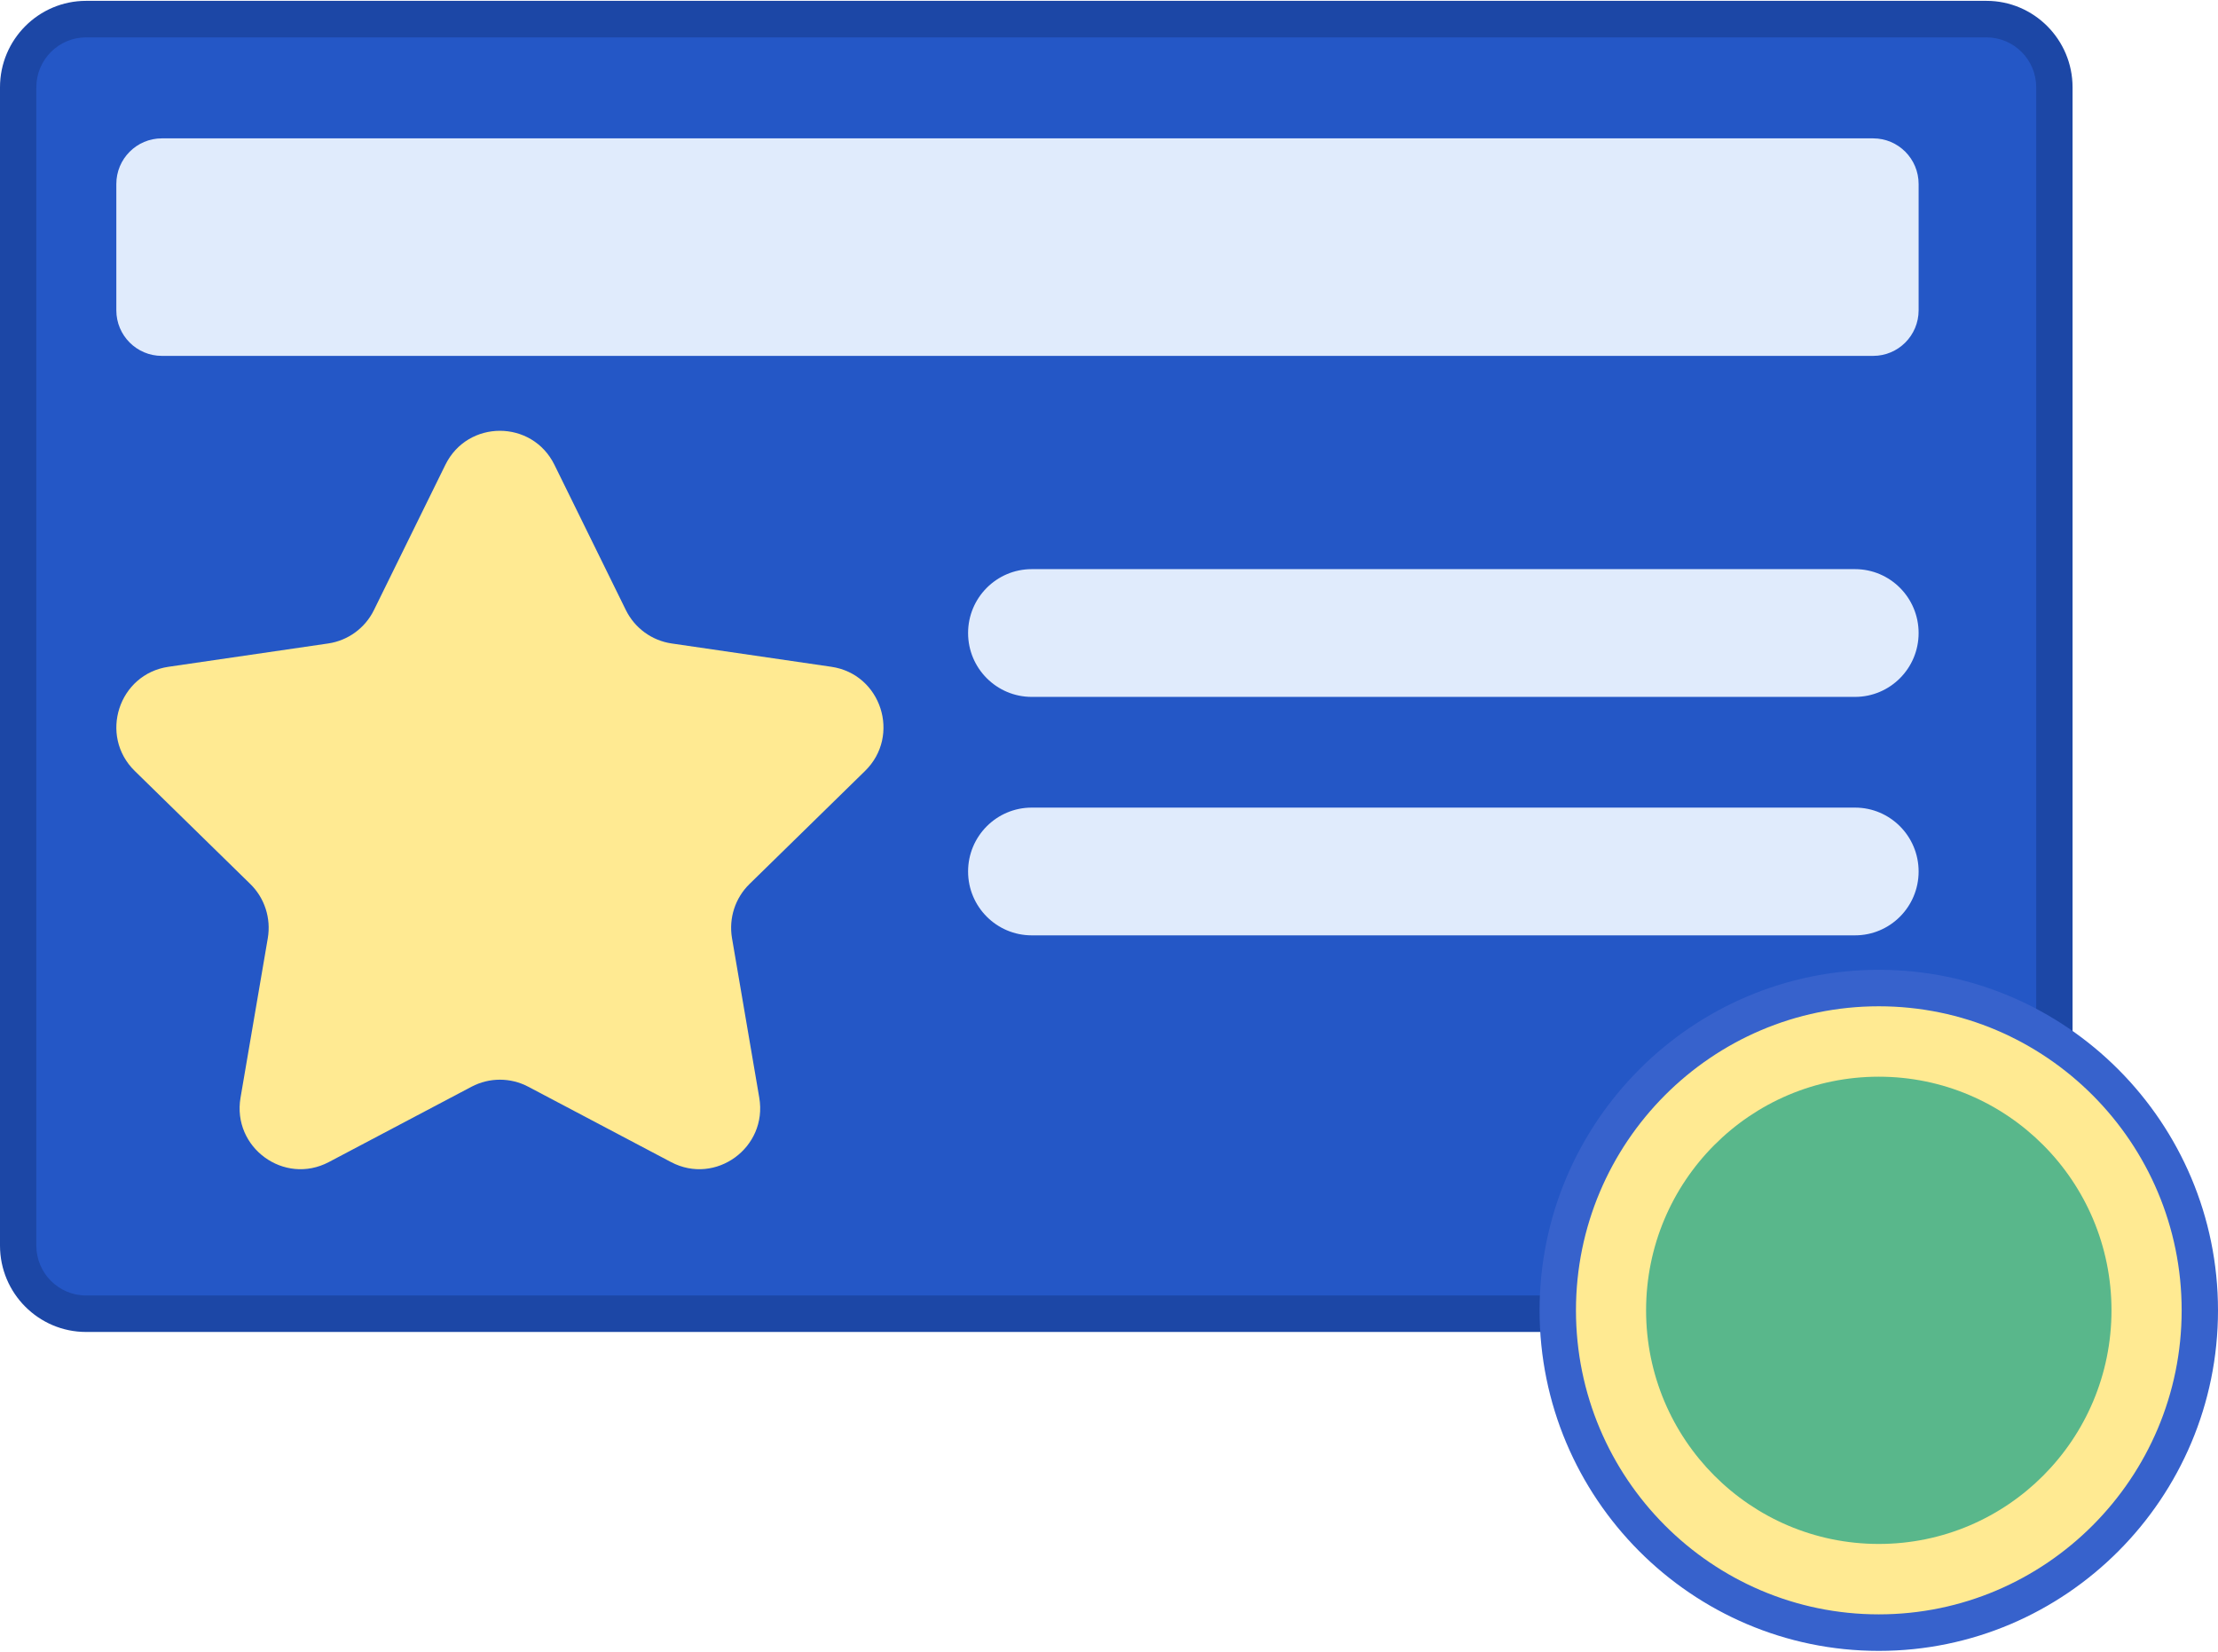 <svg width="47" height="35" viewBox="0 0 47 35" fill="none" xmlns="http://www.w3.org/2000/svg">
<g clip-path="url(#clip0_123_21985)">
<path d="M42.094 27.838H1.824C1.029 27.838 0.385 27.191 0.385 26.394V1.849C0.385 1.051 1.029 0.405 1.824 0.405H42.095C42.889 0.405 43.533 1.051 43.533 1.849V26.394C43.533 27.191 42.889 27.838 42.094 27.838Z" fill="#2457C6"/>
<path d="M11.749 9.85L13.262 12.927C13.45 13.309 13.813 13.574 14.233 13.635L17.616 14.129C18.673 14.283 19.096 15.588 18.33 16.337L15.882 18.732C15.578 19.029 15.44 19.457 15.511 19.878L16.089 23.259C16.27 24.317 15.164 25.123 14.219 24.624L11.193 23.027C10.818 22.829 10.369 22.829 9.993 23.027L6.968 24.624C6.022 25.123 4.916 24.317 5.097 23.259L5.675 19.878C5.746 19.458 5.608 19.029 5.304 18.732L2.856 16.337C2.091 15.588 2.513 14.283 3.571 14.129L6.954 13.635C7.373 13.574 7.737 13.309 7.924 12.927L9.437 9.85C9.91 8.888 11.276 8.888 11.749 9.85Z" fill="#FFEA92"/>
<path d="M39.693 7.541H3.429C2.897 7.541 2.465 7.109 2.465 6.575V3.899C2.465 3.365 2.897 2.932 3.429 2.932H39.693C40.225 2.932 40.656 3.365 40.656 3.899V6.575C40.656 7.109 40.225 7.541 39.693 7.541Z" fill="#E0EBFC"/>
<path d="M39.308 14.767H21.863C21.118 14.767 20.514 14.161 20.514 13.414C20.514 12.666 21.118 12.06 21.863 12.06H39.308C40.053 12.06 40.656 12.666 40.656 13.414C40.656 14.161 40.053 14.767 39.308 14.767Z" fill="#E0EBFC"/>
<path d="M39.308 19.82H21.863C21.118 19.82 20.514 19.214 20.514 18.467C20.514 17.719 21.118 17.113 21.863 17.113H39.308C40.053 17.113 40.656 17.719 40.656 18.467C40.656 19.214 40.053 19.82 39.308 19.82Z" fill="#E0EBFC"/>
<path d="M42.094 28.224H1.824C0.818 28.224 0 27.403 0 26.394V1.849C0 0.84 0.818 0.018 1.824 0.018H42.094C43.1 0.018 43.918 0.84 43.918 1.849V26.394C43.918 27.404 43.1 28.224 42.094 28.224ZM1.824 0.792C1.243 0.792 0.77 1.266 0.77 1.849V26.394C0.77 26.977 1.243 27.451 1.824 27.451H42.094C42.675 27.451 43.148 26.977 43.148 26.394V1.849C43.148 1.266 42.675 0.792 42.094 0.792H1.824Z" fill="#1C47A6"/>
<path d="M39.812 34.595C43.569 34.595 46.615 31.538 46.615 27.766C46.615 23.994 43.569 20.937 39.812 20.937C36.055 20.937 33.009 23.994 33.009 27.766C33.009 31.538 36.055 34.595 39.812 34.595Z" fill="#FFEA92"/>
<path d="M39.812 32.716C42.535 32.716 44.743 30.5 44.743 27.766C44.743 25.032 42.535 22.815 39.812 22.815C37.088 22.815 34.881 25.032 34.881 27.766C34.881 30.5 37.088 32.716 39.812 32.716Z" fill="#59B78B"/>
<path d="M39.812 34.982C35.849 34.982 32.624 31.745 32.624 27.766C32.624 23.787 35.849 20.55 39.812 20.55C43.776 20.55 47 23.787 47 27.766C47 31.745 43.776 34.982 39.812 34.982ZM39.812 21.323C36.273 21.323 33.395 24.213 33.395 27.766C33.395 31.318 36.273 34.208 39.812 34.208C43.351 34.208 46.23 31.318 46.23 27.766C46.23 24.213 43.351 21.323 39.812 21.323Z" fill="#3762CC"/>
</g>
<defs>
<clipPath id="clip0_123_21985">
<rect width="47" height="35" fill="white"/>
</clipPath>
</defs>
</svg>
